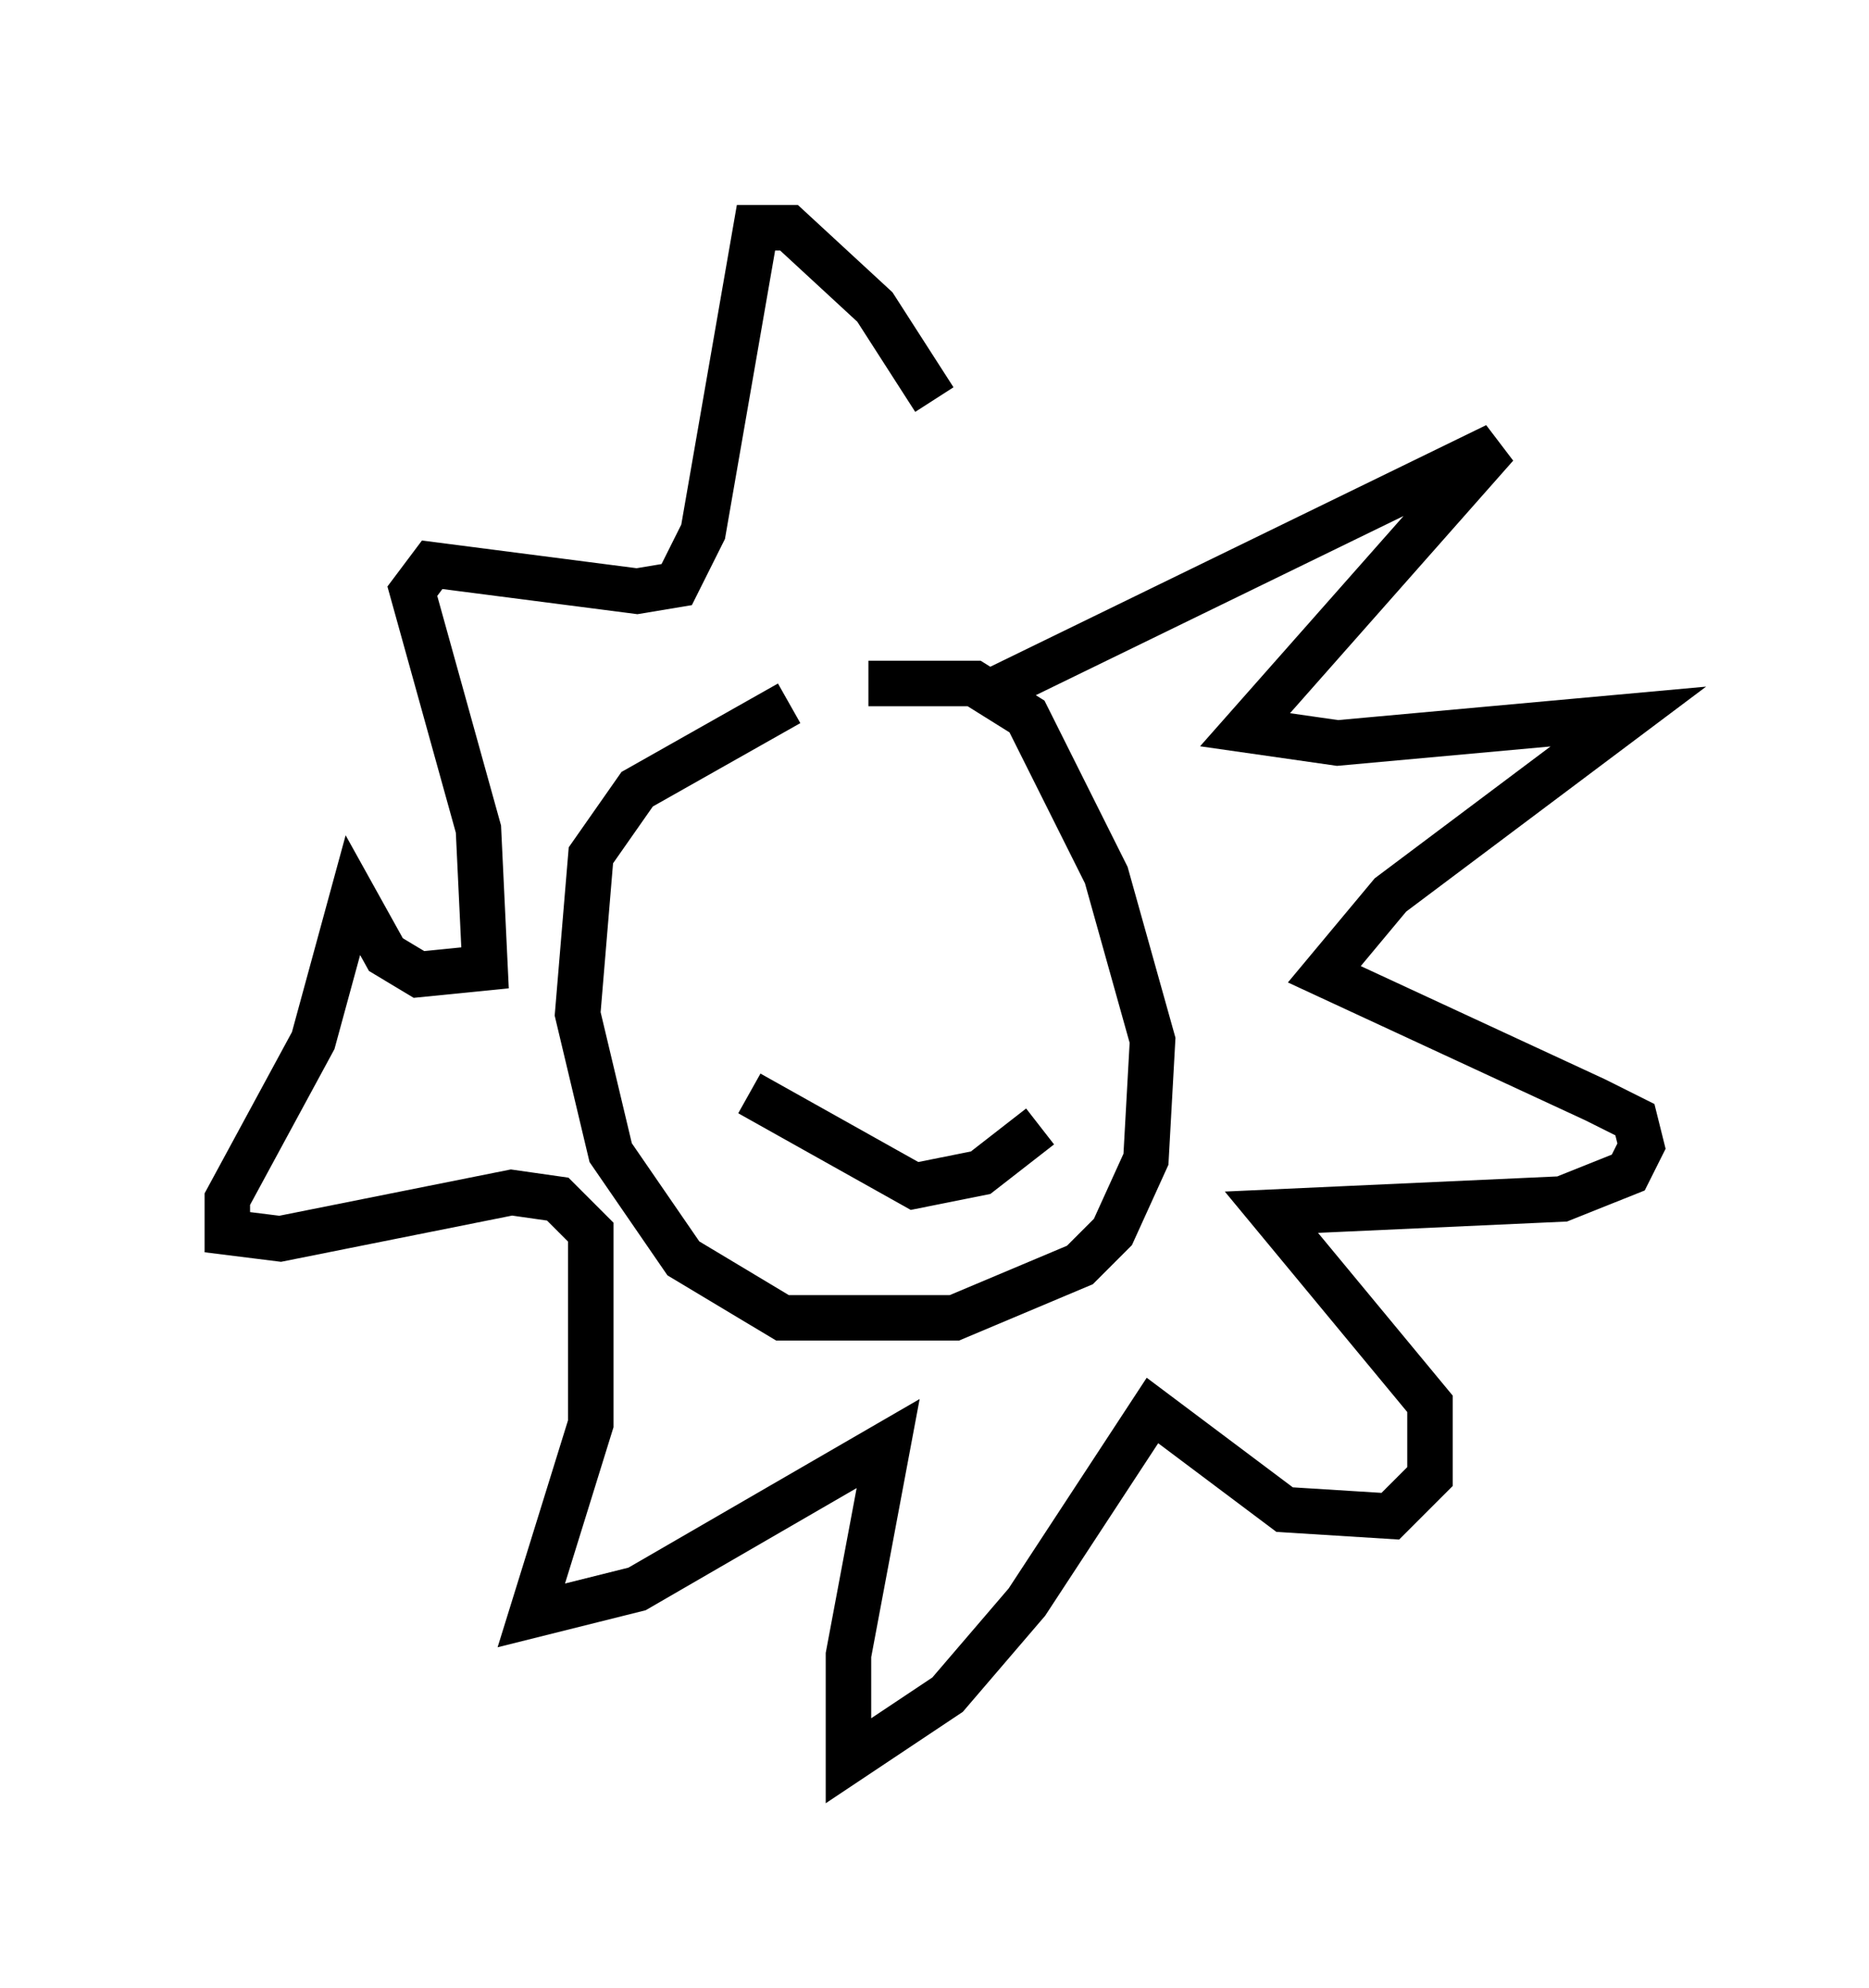 <?xml version="1.0" encoding="utf-8" ?>
<svg baseProfile="full" height="43.698" version="1.1" width="41.084" xmlns="http://www.w3.org/2000/svg" xmlns:ev="http://www.w3.org/2001/xml-events" xmlns:xlink="http://www.w3.org/1999/xlink"><defs /><rect fill="white" height="43.698" width="41.084" x="0" y="0" /><path d="M19.235, 15.168 m-1.888, 0.291 l-3.341, 1.888 -1.017, 1.453 l-0.291, 3.486 0.726, 3.05 l1.598, 2.324 2.179, 1.307 l3.777, 0.0 2.76, -1.162 l0.726, -0.726 0.726, -1.598 l0.145, -2.615 -1.017, -3.631 l-1.743, -3.486 -1.162, -0.726 l-2.324, 0.0 m2.469, 0.291 l11.33, -5.52 -5.52, 6.246 l2.034, 0.291 6.391, -0.581 l-5.229, 3.922 -1.453, 1.743 l5.955, 2.76 0.872, 0.436 l0.145, 0.581 -0.291, 0.581 l-1.453, 0.581 -6.391, 0.291 l3.486, 4.212 0.0, 1.598 l-0.872, 0.872 -2.324, -0.145 l-2.905, -2.179 -2.76, 4.212 l-1.743, 2.034 -2.179, 1.453 l0.0, -2.324 0.872, -4.648 l-5.52, 3.196 -2.324, 0.581 l1.307, -4.212 0.0, -4.212 l-0.726, -0.726 -1.017, -0.145 l-5.084, 1.017 -1.162, -0.145 l0.0, -0.726 1.888, -3.486 l0.872, -3.196 0.726, 1.307 l0.726, 0.436 1.453, -0.145 l-0.145, -3.05 -1.453, -5.229 l0.436, -0.581 4.503, 0.581 l0.872, -0.145 0.581, -1.162 l1.162, -6.682 0.726, 0.0 l1.888, 1.743 1.307, 2.034 m-4.067, 11.039 l0.0, 0.0 m5.229, 0.581 l0.0, 0.0 m-5.229, 3.631 l3.631, 2.034 1.453, -0.291 l1.307, -1.017 " fill="none" stroke="black" stroke-width="1" /></svg>